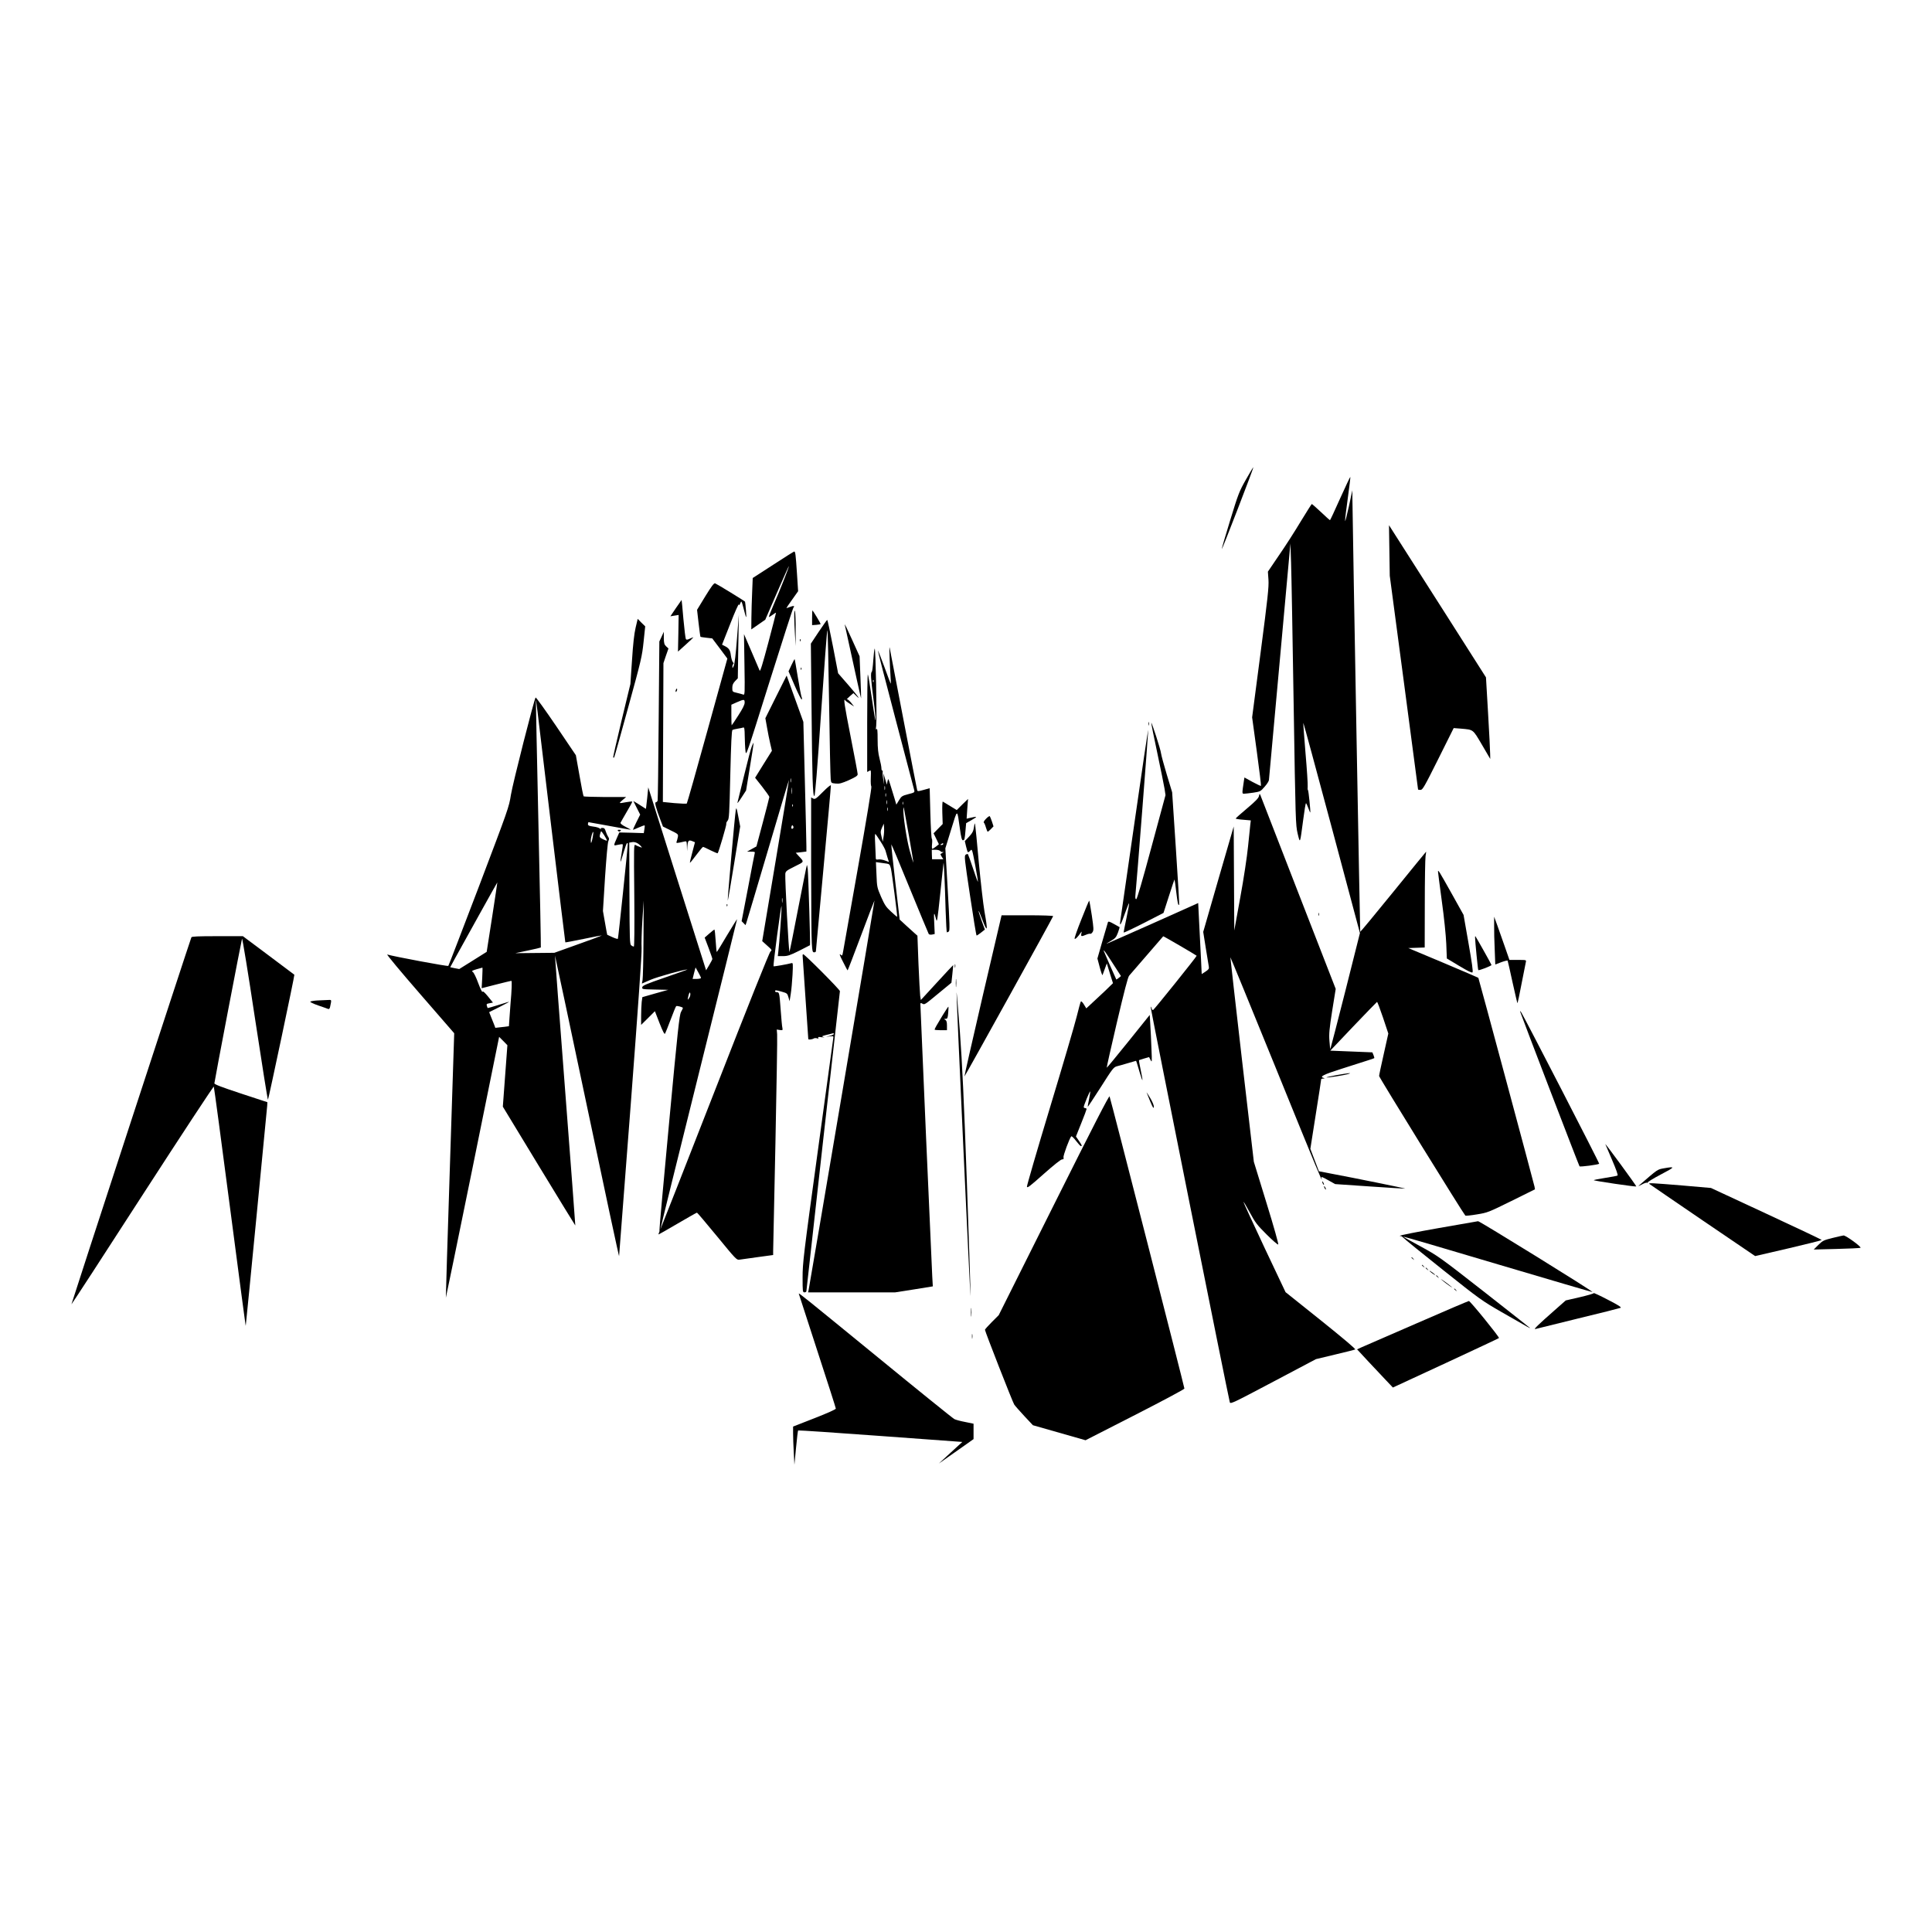 <?xml version="1.0" encoding="UTF-8" standalone="no"?>
<svg
   version="1.0"
   width="2034.118pt"
   height="2034.118pt"
   viewBox="0 0 2034.118 2034.118"
   preserveAspectRatio="xMidYMid"
   id="svg126"
   sodipodi:docname="voxelmap.svg"
   inkscape:version="1.2.2 (1:1.2.2+202212051552+b0a8486541)"
   xmlns:inkscape="http://www.inkscape.org/namespaces/inkscape"
   xmlns:sodipodi="http://sodipodi.sourceforge.net/DTD/sodipodi-0.dtd"
   xmlns="http://www.w3.org/2000/svg"
   xmlns:svg="http://www.w3.org/2000/svg">
  <defs
     id="defs130" />
  <sodipodi:namedview
     id="namedview128"
     pagecolor="#ffffff"
     bordercolor="#000000"
     borderopacity="0.25"
     inkscape:showpageshadow="2"
     inkscape:pageopacity="0.0"
     inkscape:pagecheckerboard="0"
     inkscape:deskcolor="#d1d1d1"
     inkscape:document-units="pt"
     showgrid="false"
     inkscape:zoom="0.11327888"
     inkscape:cx="2974.9589"
     inkscape:cy="931.32987"
     inkscape:window-width="1206"
     inkscape:window-height="656"
     inkscape:window-x="74"
     inkscape:window-y="27"
     inkscape:window-maximized="1"
     inkscape:current-layer="svg126" />
  <g
     transform="matrix(0.1,0,0,-0.1,3.012,1589.662)"
     fill="#000000"
     stroke="none"
     id="g124">
    <path
       d="m 13088,10848 c -71,-125 -81,-151 -167,-432 -51,-164 -90,-300 -88,-302 2,-2 79,190 170,428 92,237 165,433 163,435 -2,2 -37,-56 -78,-129 z"
       id="path2" />
    <path
       d="m 14080,10650 c -56,-127 -105,-230 -107,-230 -3,0 -46,38 -95,85 -50,47 -93,85 -97,85 -3,-1 -55,-83 -116,-183 -60,-100 -162,-260 -228,-355 l -118,-174 6,-86 c 5,-74 -7,-186 -83,-768 l -89,-680 49,-358 c 27,-197 47,-361 44,-363 -2,-3 -43,16 -89,41 l -85,47 -6,-38 c -20,-133 -20,-133 2,-133 12,0 55,5 97,11 73,11 77,13 120,63 25,28 45,60 45,71 1,11 52,576 114,1255 l 112,1235 7,-205 c 4,-113 16,-779 27,-1480 20,-1249 21,-1277 42,-1369 27,-110 24,-116 59,147 12,94 25,172 29,172 3,0 14,-23 24,-50 10,-28 20,-50 21,-48 5,6 -18,233 -24,236 -4,1 -5,19 -3,40 2,20 -8,178 -23,350 -14,173 -25,316 -23,318 2,1 137,-496 300,-1105 l 296,-1108 -153,-608 c -85,-334 -156,-609 -158,-611 -2,-3 -7,35 -10,83 -6,74 -1,126 29,318 l 37,230 -393,1010 c -216,556 -396,1019 -400,1030 -8,18 -9,17 -15,-10 -5,-22 -38,-56 -126,-130 -65,-55 -119,-102 -119,-106 0,-4 36,-10 80,-13 l 79,-7 -5,-42 c -3,-23 -13,-127 -24,-232 -11,-110 -45,-337 -82,-538 l -63,-347 -3,547 -3,548 -161,-555 -160,-555 27,-170 c 15,-93 29,-182 32,-196 4,-21 -2,-30 -35,-52 l -40,-26 -7,152 c -4,84 -12,252 -19,374 l -11,222 -480,-215 c -264,-117 -482,-214 -485,-214 -3,0 18,14 47,31 45,26 55,38 73,86 11,31 19,57 18,58 -2,1 -29,16 -61,34 -42,24 -58,29 -62,19 -2,-7 -28,-96 -58,-198 l -53,-185 25,-94 c 14,-52 27,-88 29,-80 3,8 14,39 25,68 l 20,55 32,-105 33,-104 -27,-26 c -14,-15 -77,-75 -140,-133 l -114,-106 -25,41 c -13,22 -28,37 -32,32 -4,-4 -24,-78 -45,-163 -21,-85 -148,-517 -282,-960 -134,-443 -242,-815 -241,-827 3,-18 30,3 176,133 105,93 181,154 194,154 16,0 19,5 15,21 -5,18 63,202 82,222 4,4 27,-17 50,-48 23,-30 46,-55 51,-55 15,0 12,8 -21,56 l -31,45 56,140 c 31,76 56,144 56,149 0,6 -7,10 -15,10 -8,0 -15,5 -15,12 0,16 63,168 68,164 2,-3 -3,-39 -12,-82 -9,-42 -15,-78 -13,-80 1,-2 62,91 136,206 123,194 135,210 169,220 20,5 74,20 120,34 l 83,24 8,-21 c 4,-12 18,-59 31,-104 13,-46 26,-81 28,-78 2,2 -6,50 -18,105 -12,56 -20,103 -18,105 2,1 26,9 54,17 l 52,15 16,-31 c 15,-29 15,-22 9,119 -3,83 -8,196 -12,253 l -6,103 -225,-280 c -124,-154 -226,-278 -228,-276 -2,1 46,216 107,476 77,327 116,479 129,493 24,27 355,410 359,415 2,3 338,-193 352,-205 5,-4 -448,-568 -459,-572 -5,-2 -11,6 -15,18 -4,12 -9,20 -11,17 -4,-4 821,-4124 834,-4164 7,-21 31,-9 457,216 l 450,238 200,48 c 110,26 206,50 213,54 8,4 -126,117 -360,305 l -373,298 -223,471 c -122,260 -221,475 -220,479 2,4 31,-46 66,-110 57,-106 75,-130 176,-231 63,-63 118,-111 124,-107 5,3 -45,183 -124,438 l -133,433 -125,1075 c -68,591 -123,1076 -122,1078 2,1 216,-521 476,-1160 441,-1086 502,-1232 484,-1169 -6,23 -3,22 68,-17 l 75,-42 368,-25 c 202,-14 369,-24 371,-23 2,3 -534,112 -796,161 l -114,22 -45,118 -45,118 57,362 c 32,199 57,365 57,370 0,4 10,8 23,8 16,1 18,2 5,6 -51,13 -9,35 190,98 114,36 236,75 272,87 36,11 67,22 69,24 2,2 -2,16 -8,32 l -12,29 -222,9 -221,9 242,255 c 134,140 246,256 250,258 4,1 32,-73 63,-165 l 56,-168 -48,-215 c -27,-118 -49,-223 -49,-232 0,-15 886,-1448 908,-1470 4,-3 59,2 122,13 112,18 121,22 363,141 l 248,123 -5,29 c -8,39 -586,2189 -591,2197 -2,3 -169,75 -371,160 l -367,154 87,3 86,3 1,457 c 0,251 4,478 8,505 4,26 7,47 6,47 -1,0 -157,-191 -346,-424 -189,-233 -346,-422 -348,-420 -2,2 -76,4071 -82,4549 l -1,100 -36,-169 c -21,-93 -38,-162 -40,-154 -2,9 11,116 28,238 17,122 29,224 27,226 -2,2 -50,-100 -107,-226 z m -2395,-4895 87,-135 -23,-19 c -13,-11 -25,-18 -26,-17 -3,3 -133,299 -133,303 0,13 18,-13 95,-132 z"
       id="path4" />
    <path
       d="m 14598,10101 4,-266 149,-1122 c 82,-617 149,-1125 149,-1128 0,-3 11,-5 25,-5 23,0 39,28 188,326 l 162,325 78,-6 c 132,-12 122,-4 220,-170 l 87,-149 -1,54 c 0,30 -10,224 -22,430 l -22,375 -436,685 c -240,377 -470,737 -511,801 l -74,116 z"
       id="path6" />
    <path
       d="m 8110,9950 -215,-139 -6,-148 c -4,-81 -7,-203 -8,-271 l -1,-122 74,51 73,51 123,284 c 68,156 125,283 126,281 5,-4 -101,-272 -165,-417 -27,-63 -48,-117 -46,-119 3,-2 20,8 40,23 19,15 35,24 35,20 0,-5 -37,-147 -82,-318 -59,-221 -84,-304 -90,-290 -5,10 -43,101 -86,201 l -79,183 5,-322 c 5,-312 4,-321 -14,-314 -11,4 -40,12 -66,18 -47,11 -48,12 -48,52 0,30 7,47 29,71 l 29,30 5,335 6,335 -20,-255 c -12,-161 -25,-266 -34,-285 -12,-26 -14,-27 -14,-8 -1,12 4,25 9,28 6,4 5,11 -4,20 -7,8 -17,39 -21,70 -7,58 -19,76 -65,100 l -28,14 87,221 c 47,121 88,213 90,203 2,-13 6,-10 15,12 12,29 13,28 35,-55 30,-116 32,-117 25,-20 -4,47 -8,88 -10,92 -5,8 -293,184 -315,193 -12,4 -37,-29 -103,-136 l -87,-143 16,-140 c 9,-78 18,-142 20,-144 1,-2 30,-6 63,-10 l 61,-7 80,-106 79,-106 -210,-759 c -115,-418 -213,-762 -217,-767 -4,-4 -62,-2 -130,4 l -122,12 3,731 3,731 26,77 27,77 -24,22 c -20,19 -24,32 -25,88 v 66 l -23,-51 -24,-51 -7,-829 c -3,-456 -9,-837 -11,-846 -3,-10 -11,-18 -19,-18 -15,0 2,-64 49,-188 l 26,-68 81,-40 c 78,-38 81,-40 76,-69 -3,-16 -9,-38 -13,-49 -7,-19 -3,-19 84,1 21,5 22,2 24,-48 l 2,-54 3,50 c 5,62 14,71 51,56 l 29,-12 -28,-107 c -16,-58 -27,-107 -25,-109 2,-2 32,35 67,82 35,47 67,85 71,85 5,0 40,-16 79,-36 39,-19 73,-33 75,-31 10,10 95,299 91,310 -3,7 4,21 13,32 17,18 19,62 29,484 8,333 14,467 23,472 6,4 31,10 56,14 24,4 51,9 58,12 11,4 14,-14 15,-93 1,-55 4,-125 8,-156 6,-56 8,-49 250,722 135,429 249,784 255,790 18,18 -1,21 -38,6 -20,-8 -36,-13 -36,-11 0,3 28,43 62,91 l 61,86 -12,186 c -13,198 -17,232 -29,232 -4,0 -104,-63 -222,-140 z M 7810,8499 c 0,-22 -21,-64 -67,-135 -36,-57 -68,-104 -70,-104 -1,0 -3,49 -3,108 v 109 l 58,26 c 76,33 82,33 82,-4 z"
       id="path8" />
    <path
       d="m 7086,9494 -58,-86 43,7 44,7 -3,-193 -4,-193 81,73 c 45,40 81,75 81,77 0,2 -16,-4 -36,-13 -27,-13 -37,-14 -43,-5 -4,7 -16,102 -26,212 -9,110 -18,200 -19,200 0,0 -27,-39 -60,-86 z"
       id="path10" />
    <path
       d="m 8332,9405 c 0,-44 4,-132 8,-195 l 7,-115 v 170 c 1,94 -3,181 -7,195 -5,17 -8,-1 -8,-55 z"
       id="path12" />
    <path
       d="m 8520,9392 v -77 l 45,3 c 25,2 45,6 45,9 0,7 -82,143 -86,143 -2,0 -4,-35 -4,-78 z"
       id="path14" />
    <path
       d="m 6662,9288 c -15,-64 -27,-170 -38,-343 l -17,-250 -93,-385 c -51,-212 -91,-387 -88,-389 2,-2 7,-2 10,1 3,3 70,242 149,531 137,497 145,534 161,687 l 17,162 -40,39 -39,40 z"
       id="path16" />
    <path
       d="m 8590,9245 -83,-125 7,-652 c 7,-770 13,-958 30,-952 8,3 30,271 71,879 33,481 62,871 66,867 4,-4 12,-349 18,-767 6,-418 14,-779 17,-802 5,-41 5,-41 52,-46 40,-4 62,2 140,36 72,33 92,46 92,62 0,11 -33,189 -74,395 -66,335 -78,414 -57,383 3,-6 26,-22 50,-37 l 43,-28 -32,41 c -18,22 -38,38 -44,35 -6,-3 7,10 29,30 l 40,35 27,-26 c 56,-54 25,-11 -80,111 l -108,124 -54,281 c -30,155 -57,281 -61,281 -3,0 -43,-56 -89,-125 z"
       id="path18" />
    <path
       d="m 8864,9320 c 121,-556 171,-779 172,-777 1,1 -2,102 -7,223 l -9,221 -81,179 c -44,99 -78,168 -75,154 z"
       id="path20" />
    <path
       d="m 8391,9154 c 0,-11 3,-14 6,-6 3,7 2,16 -1,19 -3,4 -6,-2 -5,-13 z"
       id="path22" />
    <path
       d="m 9336,8975 c 2,-66 7,-156 10,-200 4,-44 4,-78 1,-75 -2,3 -33,83 -67,178 -35,95 -65,171 -67,169 -2,-3 82,-328 186,-723 104,-396 193,-731 196,-745 6,-25 4,-27 -63,-44 -64,-17 -71,-21 -97,-64 l -28,-46 -19,65 c -11,36 -30,99 -43,140 -23,74 -23,75 -31,40 l -7,-35 -18,60 -18,60 4,-60 4,-60 -10,55 c -5,30 -8,65 -6,77 2,12 0,20 -4,17 -5,-3 -9,8 -9,24 0,15 -9,62 -20,103 -14,54 -20,107 -20,199 0,91 -3,121 -11,110 -8,-11 -9,-1 -4,35 9,67 -6,831 -16,813 -4,-7 -11,-64 -15,-126 -4,-62 -11,-115 -15,-118 -15,-9 -10,-79 16,-278 14,-104 25,-207 24,-230 -1,-23 -18,75 -38,216 -20,141 -40,260 -44,264 -4,4 -7,-225 -7,-510 v -517 l 21,11 c 20,11 20,10 17,-74 -2,-49 1,-87 6,-89 6,-2 -55,-370 -137,-833 -81,-456 -152,-857 -158,-892 -11,-62 -12,-63 -31,-45 -14,12 -6,-12 26,-74 25,-51 48,-93 50,-93 2,0 66,166 142,369 76,204 140,368 141,367 3,-2 -678,-4025 -693,-4098 l -6,-28 h 459 458 l 198,31 198,32 -6,106 c -6,100 -125,2831 -125,2865 0,14 4,15 20,6 25,-13 20,-17 177,113 l 130,107 10,93 c 5,50 9,93 9,93 -1,1 -77,-81 -171,-183 l -170,-185 -7,43 c -3,24 -11,177 -18,339 l -11,295 -27,24 c -15,13 -57,52 -94,85 l -66,61 -46,395 c -25,217 -44,396 -42,397 2,2 90,-207 195,-465 106,-257 195,-473 199,-479 4,-6 20,-9 35,-6 l 28,6 -5,116 c -6,116 -2,124 19,41 10,-41 14,-20 44,265 18,171 33,317 35,325 3,21 15,-234 22,-502 4,-126 10,-228 13,-228 3,0 12,4 20,9 12,8 10,74 -11,442 l -25,434 61,198 c 69,223 62,223 92,10 12,-90 21,-123 31,-123 18,0 20,10 28,102 l 7,78 61,35 c 64,37 61,39 -32,18 l -24,-6 7,104 8,104 -60,-58 -59,-59 -69,42 c -38,23 -73,45 -78,47 -4,3 -7,-49 -5,-115 l 4,-121 -48,-49 -48,-49 28,-57 28,-58 -30,-24 c -16,-13 -34,-24 -39,-24 -5,0 -6,22 -3,50 3,27 2,52 -2,55 -5,2 -12,124 -16,269 l -7,264 -64,-18 c -58,-16 -64,-16 -68,-1 -3,9 -68,347 -146,751 -77,404 -142,742 -144,750 -3,8 -3,-39 0,-105 z m -169,-257 c -3,-8 -6,-5 -6,6 -1,11 2,17 5,13 3,-3 4,-12 1,-19 z m 120,-1135 c -3,-10 -5,-2 -5,17 0,19 2,27 5,18 2,-10 2,-26 0,-35 z m 10,-70 c -3,-10 -5,-4 -5,12 0,17 2,24 5,18 2,-7 2,-21 0,-30 z m 10,-80 c -3,-10 -5,-2 -5,17 0,19 2,27 5,18 2,-10 2,-26 0,-35 z m 170,-5 c -3,-7 -5,-2 -5,12 0,14 2,19 5,13 2,-7 2,-19 0,-25 z m -160,-65 c -3,-10 -5,-4 -5,12 0,17 2,24 5,18 2,-7 2,-21 0,-30 z m 223,-268 c 27,-153 48,-280 46,-282 -1,-1 -19,57 -39,130 -32,118 -70,366 -66,440 2,31 3,25 59,-288 z m -268,-11 -8,-49 -13,53 c -12,48 -11,58 5,95 l 19,42 3,-46 c 2,-25 -1,-68 -6,-95 z m -30,-49 c 25,-39 48,-82 51,-95 4,-14 13,-46 21,-72 l 15,-47 -40,15 c -21,9 -53,14 -69,12 -28,-4 -30,-2 -30,27 0,18 -3,81 -6,141 -4,72 -3,106 3,99 6,-5 30,-42 55,-80 z m 658,-25 c 0,-5 -8,-10 -17,-10 -15,0 -16,2 -3,10 19,12 20,12 20,0 z m -30,-74 c 6,-8 19,-12 28,-10 11,4 10,1 -3,-7 -11,-6 -21,-13 -23,-15 -2,-1 4,-14 13,-28 l 17,-26 h -59 -60 l -2,50 -1,50 h 39 c 21,0 44,-6 51,-14 z m -564,-132 c 28,-4 33,-10 44,-52 10,-42 70,-504 66,-509 -1,-1 -30,23 -64,55 -54,49 -68,71 -106,157 -42,98 -43,103 -48,232 l -6,133 42,-6 c 22,-3 55,-7 72,-10 z"
       id="path24" />
    <path
       d="m 8303,8895 -31,-66 66,-154 c 37,-85 69,-149 73,-143 4,6 3,18 -2,27 -4,9 -22,101 -39,206 -17,104 -32,191 -34,192 -1,2 -16,-26 -33,-62 z"
       id="path26" />
    <path
       d="m 8401,8854 c 0,-11 3,-14 6,-6 3,7 2,16 -1,19 -3,4 -6,-2 -5,-13 z"
       id="path28" />
    <path
       d="m 8140,8560 -112,-225 17,-95 c 9,-52 24,-129 34,-171 l 18,-77 -89,-142 -88,-142 75,-95 c 41,-53 75,-101 75,-107 0,-6 -31,-126 -68,-266 l -68,-255 -49,-27 -50,-28 h 43 c 37,0 43,-3 38,-17 -3,-10 -35,-175 -71,-367 l -67,-348 21,-21 20,-21 9,25 c 5,13 107,358 228,766 120,408 220,741 221,739 1,-1 -62,-384 -140,-850 l -142,-848 53,-48 c 50,-44 52,-48 34,-61 -12,-9 -232,-559 -588,-1471 -313,-801 -570,-1455 -571,-1454 -2,2 179,735 402,1630 223,895 405,1630 405,1634 0,4 -47,-71 -104,-166 -56,-95 -105,-175 -109,-178 -3,-3 -8,49 -12,115 -4,67 -10,121 -14,121 -3,-1 -28,-20 -54,-43 l -48,-42 41,-108 c 22,-59 40,-111 40,-117 0,-5 -15,-34 -33,-64 l -33,-55 -305,963 -304,963 -11,-111 c -7,-61 -12,-112 -13,-114 -1,-2 -13,5 -28,16 -16,10 -45,29 -66,42 l -39,23 36,-72 36,-71 -40,-80 c -22,-44 -38,-80 -35,-80 2,0 30,11 61,25 32,14 59,24 61,21 2,-2 1,-21 -3,-42 l -6,-39 -129,4 -129,3 -21,-48 c -43,-99 -43,-93 7,-82 25,6 48,8 50,5 3,-3 -2,-44 -11,-92 -9,-48 -14,-89 -12,-91 2,-2 16,41 32,96 16,55 32,100 37,100 4,0 8,-3 8,-7 -1,-42 -100,-997 -105,-1001 -3,-3 -29,5 -58,18 -28,13 -53,24 -54,25 -1,0 -11,57 -23,125 l -22,125 22,355 c 14,210 28,366 35,381 10,21 9,30 -2,45 -7,10 -19,36 -25,56 -9,30 -16,38 -35,38 -16,0 -22,-4 -18,-12 4,-7 1,-6 -7,3 -7,9 -37,19 -71,23 -47,6 -57,11 -57,27 0,10 3,19 8,19 4,0 104,-18 222,-40 118,-22 217,-40 220,-39 3,0 -21,14 -53,30 -36,18 -57,35 -54,43 3,7 33,59 66,116 34,56 60,105 57,107 -2,2 -30,0 -62,-6 -81,-15 -82,-15 -40,22 l 38,32 h -221 c -121,1 -223,4 -226,7 -4,4 -24,102 -44,220 l -38,213 -208,308 c -115,169 -212,304 -216,300 -15,-18 -240,-902 -260,-1025 -20,-130 -29,-153 -336,-963 -174,-456 -319,-834 -323,-838 -6,-7 -570,98 -643,120 -10,2 144,-183 343,-412 l 362,-417 -45,-1392 c -25,-765 -44,-1392 -43,-1393 1,-1 128,616 282,1372 l 279,1375 44,-44 43,-44 -24,-323 -24,-324 380,-626 c 210,-345 382,-626 383,-625 1,1 -47,641 -107,1421 -60,780 -108,1420 -107,1421 1,1 153,-713 337,-1587 184,-874 336,-1584 338,-1577 1,7 56,721 122,1587 81,1070 118,1600 115,1655 -3,45 1,176 8,291 l 14,210 -2,-400 c -1,-220 -6,-417 -10,-437 l -7,-37 92,40 c 73,31 358,111 388,108 4,0 -101,-37 -233,-83 -206,-71 -240,-86 -243,-104 -3,-21 0,-21 135,-24 l 138,-3 -136,-38 -136,-39 -7,-51 c -3,-29 -6,-95 -6,-147 v -94 l 73,72 72,72 49,-126 c 35,-89 52,-121 58,-110 5,8 31,75 59,148 27,73 53,136 58,141 7,7 71,-10 71,-19 0,-3 -9,-22 -20,-42 -17,-32 -34,-184 -125,-1161 -58,-618 -104,-1128 -102,-1135 2,-6 0,-19 -5,-28 -5,-10 -6,-18 -3,-18 3,0 93,52 201,115 108,63 199,115 202,114 4,0 99,-113 212,-250 196,-239 206,-250 235,-245 17,2 103,15 193,27 l 162,22 v 41 c 0,23 11,534 24,1136 12,602 21,1118 18,1146 l -4,51 32,-5 c 31,-4 32,-3 27,24 -4,16 -11,97 -17,179 -14,187 -15,195 -40,195 -11,0 -20,5 -20,10 0,14 13,13 76,-6 50,-14 54,-18 65,-57 l 12,-42 12,75 c 7,41 15,133 19,203 6,120 5,128 -11,123 -44,-12 -185,-37 -189,-33 -3,2 14,150 38,328 24,178 44,315 46,305 4,-18 -23,-399 -34,-483 l -5,-43 h 56 c 47,0 72,8 168,56 61,31 113,58 115,59 5,4 -18,752 -24,803 -3,24 -7,42 -9,40 -2,-1 -42,-203 -90,-448 -47,-245 -89,-454 -93,-465 -7,-21 -49,769 -44,821 3,28 13,35 99,78 105,52 102,45 40,112 l -29,32 56,6 56,7 v 52 c 0,29 -7,336 -16,683 l -16,630 -88,244 -88,244 z M 5770,7226 c 82,-687 151,-1250 152,-1251 2,-2 88,15 192,36 104,22 190,38 192,37 1,-2 -110,-44 -249,-93 l -251,-90 -205,-2 -206,-2 133,28 c 73,15 134,30 136,32 2,2 -9,582 -25,1289 -15,707 -28,1294 -27,1305 1,29 -4,77 158,-1289 z m 2527,437 c -3,-10 -5,-2 -5,17 0,19 2,27 5,18 2,-10 2,-26 0,-35 z m 10,-120 c -2,-16 -4,-3 -4,27 0,30 2,43 4,28 2,-16 2,-40 0,-55 z m 10,-135 c -3,-8 -6,-5 -6,6 -1,11 2,17 5,13 3,-3 4,-12 1,-19 z m 3,-232 c -14,-14 -24,0 -16,21 6,15 8,15 16,3 6,-9 5,-19 0,-24 z M 6360,7047 c 0,-4 -18,2 -40,13 -36,18 -40,23 -34,48 4,15 9,31 12,36 4,8 61,-81 62,-97 z m -150,33 c -12,-62 -20,-76 -20,-33 0,31 19,97 26,90 2,-2 0,-28 -6,-57 z m 510,-95 c 12,-14 10,-15 -14,-5 -15,5 -36,14 -46,20 -17,9 -17,-11 -12,-530 3,-341 1,-540 -5,-540 -5,0 -17,6 -27,13 -16,11 -17,53 -19,547 l -2,535 30,5 c 30,6 67,-11 95,-45 z m -1569,-745 -57,-365 -145,-91 -144,-90 -48,9 -47,10 47,87 c 104,189 448,808 449,806 1,0 -24,-165 -55,-366 z m 3056,158 c -2,-13 -4,-5 -4,17 -1,22 1,32 4,23 2,-10 2,-28 0,-40 z m -3160,-797 -6,-109 152,39 c 84,21 156,39 161,39 7,0 4,-97 -9,-240 -2,-19 -6,-81 -10,-137 l -7,-101 -72,-9 -71,-8 -11,30 c -7,16 -21,54 -33,82 l -21,53 108,54 c 59,30 105,55 102,55 -3,1 -54,-15 -115,-34 -60,-19 -110,-33 -111,-32 -1,1 -4,12 -8,23 -6,19 -2,23 29,28 l 35,7 -52,64 c -37,45 -55,60 -58,49 -3,-8 -23,33 -45,92 -21,59 -47,111 -57,117 -15,10 -10,14 40,29 31,9 59,17 61,17 2,1 1,-48 -2,-108 z m 2303,-1 c 0,-5 -20,-10 -44,-10 h -44 l 15,61 16,60 28,-50 c 16,-28 29,-55 29,-61 z m -125,-212 c -17,-23 -17,-23 -10,12 10,46 19,60 23,33 2,-13 -4,-33 -13,-45 z"
       id="path30" />
    <path
       d="m 7086,8634 c -4,-9 -4,-19 -1,-22 2,-3 7,3 11,12 4,9 4,19 1,22 -2,3 -7,-3 -11,-12 z"
       id="path32" />
    <path
       d="m 12062,8275 c 0,-16 2,-22 5,-12 2,9 2,23 0,30 -3,6 -5,-1 -5,-18 z"
       id="path34" />
    <path
       d="m 12091,8285 c -1,-5 28,-149 64,-318 36,-170 70,-339 76,-375 l 10,-67 -148,-547 c -97,-361 -152,-548 -160,-548 -10,0 -12,14 -8,53 12,108 135,1699 134,1725 -1,15 -66,-421 -144,-968 -79,-547 -146,-1015 -150,-1040 -10,-68 7,-40 50,83 21,59 40,106 42,103 3,-2 -9,-70 -26,-150 -17,-81 -31,-151 -31,-157 0,-5 94,39 210,98 l 210,108 57,177 c 31,98 58,177 59,175 2,-2 10,-61 18,-131 15,-122 20,-145 31,-135 2,3 -13,270 -35,595 l -39,589 -56,185 c -31,102 -58,203 -61,225 -3,38 -102,342 -103,320 z"
       id="path36" />
    <path
       d="m 7887,8043 c -10,-21 -46,-159 -82,-308 -36,-148 -68,-279 -71,-290 -3,-11 17,14 43,55 l 48,74 41,251 c 23,137 40,251 39,253 -1,1 -9,-15 -18,-35 z"
       id="path38" />
    <path
       d="m 8634,7559 c -73,-73 -83,-80 -103,-70 l -21,12 v -718 c 0,-395 3,-762 7,-815 5,-86 8,-98 25,-98 10,0 18,5 18,11 0,7 36,399 80,873 44,473 79,866 78,874 -2,7 -40,-24 -84,-69 z"
       id="path40" />
    <path
       d="m 7717,7370 c -10,-51 -89,-951 -85,-955 2,-3 32,172 67,388 l 64,392 -20,105 c -17,91 -21,100 -26,70 z"
       id="path42" />
    <path
       d="m 10351,7276 c -18,-18 -28,-36 -23,-40 5,-3 15,-26 22,-51 7,-25 16,-45 19,-45 4,0 19,13 34,28 l 27,28 -16,50 c -9,27 -20,52 -23,57 -4,4 -22,-8 -40,-27 z"
       id="path44" />
    <path
       d="m 10225,7190 c -7,-45 -16,-62 -52,-102 l -45,-47 13,-56 c 7,-31 16,-58 19,-60 4,-3 16,5 26,16 18,20 19,17 51,-152 18,-95 31,-174 29,-176 -2,-3 -25,60 -51,139 -26,79 -51,146 -54,151 -4,4 -15,1 -24,-5 -16,-12 -13,-40 46,-431 34,-230 65,-419 69,-420 3,-1 24,13 47,31 l 40,32 -35,96 c -19,53 -33,98 -31,100 2,2 18,-35 36,-84 58,-153 64,-134 26,77 -13,75 -40,309 -60,521 -42,459 -40,438 -50,370 z"
       id="path46" />
    <path
       d="m 6478,7148 c 9,-9 15,-9 24,0 9,9 7,12 -12,12 -19,0 -21,-3 -12,-12 z"
       id="path48" />
    <path
       d="m 15110,6720 c 0,-8 18,-148 40,-310 24,-172 43,-360 47,-450 l 6,-155 130,-78 c 90,-54 133,-75 140,-68 8,8 -6,103 -42,308 l -52,297 -126,226 c -132,236 -143,253 -143,230 z"
       id="path50" />
    <path
       d="m 11356,6219 c -44,-109 -76,-202 -72,-206 7,-8 34,19 64,63 12,17 12,16 7,-8 -6,-32 -1,-34 49,-13 20,9 41,13 45,10 5,-2 16,5 24,18 13,20 12,39 -8,176 -13,84 -25,154 -27,156 -2,2 -39,-86 -82,-196 z"
       id="path52" />
    <path
       d="m 7621,6364 c 0,-11 3,-14 6,-6 3,7 2,16 -1,19 -3,4 -6,-2 -5,-13 z"
       id="path54" />
    <path
       d="m 13852,6270 c 0,-14 2,-19 5,-12 2,6 2,18 0,25 -3,6 -5,1 -5,-13 z"
       id="path56" />
    <path
       d="m 10317,5413 c -108,-465 -195,-848 -193,-850 3,-3 925,1662 934,1688 2,5 -115,9 -270,9 h -273 z"
       id="path58" />
    <path
       d="m 15701,6150 c -1,-52 2,-165 6,-251 l 6,-157 63,24 c 35,13 65,20 67,16 2,-4 26,-107 52,-229 27,-122 50,-221 52,-219 2,2 22,95 43,207 22,112 42,214 45,227 5,22 4,22 -84,22 h -89 l -48,138 c -26,75 -62,178 -80,227 l -33,90 z"
       id="path60" />
    <path
       d="M 1985,6028 C 1957,5954 720,2167 722,2164 c 2,-2 339,516 748,1150 410,634 748,1148 751,1142 3,-6 80,-577 170,-1269 90,-691 165,-1254 166,-1250 3,10 222,2265 226,2317 l 2,38 -280,92 c -203,67 -279,96 -278,107 5,44 285,1507 291,1522 4,9 66,-370 137,-842 72,-473 133,-857 136,-853 7,9 283,1312 278,1316 -2,2 -125,94 -273,205 l -269,201 h -269 c -206,0 -270,-3 -273,-12 z"
       id="path62" />
    <path
       d="m 15500,6029 c 0,-39 30,-342 34,-346 7,-7 141,45 139,54 -1,8 -162,294 -169,302 -2,2 -4,-2 -4,-10 z"
       id="path64" />
    <path
       d="m 8420,5838 c 0,-7 14,-206 30,-443 16,-236 30,-434 30,-438 0,-9 40,-5 58,6 7,5 22,5 33,2 16,-5 19,-4 14,5 -6,9 3,11 36,6 27,-3 35,-2 19,2 -23,7 -20,9 25,21 28,6 58,14 68,17 9,3 17,1 17,-5 0,-5 -19,-14 -42,-20 l -43,-11 41,5 c 38,4 41,3 37,-18 -2,-12 -75,-548 -163,-1191 -151,-1101 -160,-1179 -160,-1328 0,-151 1,-158 20,-158 11,0 20,6 20,13 0,12 347,3117 353,3158 2,14 -371,389 -387,389 -3,0 -6,-6 -6,-12 z"
       id="path66" />
    <path
       d="m 10022,5725 c 0,-16 2,-22 5,-12 2,9 2,23 0,30 -3,6 -5,-1 -5,-18 z"
       id="path68" />
    <path
       d="m 10033,5545 c 0,-38 2,-53 4,-32 2,20 2,52 0,70 -2,17 -4,1 -4,-38 z"
       id="path70" />
    <path
       d="m 10041,5445 c -3,-46 144,-3224 147,-3190 2,17 -16,550 -38,1185 -32,900 -49,1252 -74,1595 -19,242 -34,427 -35,410 z"
       id="path72" />
    <path
       d="m 3310,5363 c -36,-2 -69,-8 -73,-12 -5,-5 33,-23 85,-41 51,-17 98,-34 105,-37 7,-2 15,6 18,21 17,83 20,76 -27,74 -24,-1 -72,-3 -108,-5 z"
       id="path74" />
    <path
       d="m 9892,5203 c -62,-102 -82,-138 -82,-147 0,-3 29,-6 65,-6 h 65 v 50 c 0,36 -5,52 -17,59 -16,9 -16,10 3,11 19,0 22,7 27,62 3,35 4,64 2,66 -1,2 -30,-41 -63,-95 z"
       id="path76" />
    <path
       d="m 15975,5245 c 30,-88 619,-1622 625,-1628 7,-8 197,17 207,27 5,5 -785,1537 -819,1591 -11,17 -17,21 -13,10 z"
       id="path78" />
    <path
       d="m 14041,4577 c -63,-12 -110,-22 -104,-24 13,-5 186,23 228,36 50,15 -1,10 -124,-12 z"
       id="path80" />
    <path
       d="m 12042,4394 c 2,-5 19,-48 38,-94 27,-65 36,-78 38,-59 2,16 -12,51 -38,95 -23,38 -40,64 -38,58 z"
       id="path82" />
    <path
       d="m 11065,3210 -580,-1160 -72,-72 c -40,-40 -73,-77 -73,-82 0,-17 291,-761 308,-787 9,-14 58,-69 107,-122 l 90,-96 277,-79 277,-79 521,266 c 286,146 520,271 520,278 0,16 -777,3052 -788,3076 -5,12 -167,-303 -587,-1143 z"
       id="path84" />
    <path
       d="m 16872,3850 c 4,-8 36,-84 72,-169 43,-100 63,-157 56,-161 -6,-4 -65,-15 -130,-25 -66,-10 -120,-21 -120,-24 0,-7 443,-72 448,-66 2,1 -72,106 -164,231 -92,126 -165,222 -162,214 z"
       id="path86" />
    <path
       d="m 17488,3596 c -70,-13 -59,-5 -261,-180 -13,-11 -3,-8 26,8 26,15 52,24 59,20 6,-4 9,-3 5,2 -3,5 61,44 141,86 151,79 154,86 30,64 z"
       id="path88" />
    <path
       d="m 13890,3455 c 0,-5 5,-17 10,-25 5,-8 10,-10 10,-5 0,6 -5,17 -10,25 -5,8 -10,11 -10,5 z"
       id="path90" />
    <path
       d="m 17336,3431 c 5,-4 257,-177 561,-384 l 552,-375 350,81 c 193,45 351,85 351,88 0,4 -262,128 -583,277 l -583,271 -299,26 c -329,27 -364,29 -349,16 z"
       id="path92" />
    <path
       d="m 13910,3405 c 0,-5 5,-17 10,-25 5,-8 10,-10 10,-5 0,6 -5,17 -10,25 -5,8 -10,11 -10,5 z"
       id="path94" />
    <path
       d="m 15113,2966 c -222,-39 -403,-75 -403,-80 0,-5 3,-7 6,-3 3,3 16,-5 28,-17 11,-13 201,-167 421,-342 384,-306 408,-323 615,-442 298,-171 306,-176 295,-164 -5,5 -224,177 -485,382 -466,364 -479,373 -662,473 -103,55 -186,102 -184,104 2,2 450,-129 996,-292 546,-162 995,-294 997,-292 7,8 -1188,747 -1205,746 -9,-1 -198,-34 -419,-73 z"
       id="path96" />
    <path
       d="m 19265,2863 c -93,-23 -104,-28 -150,-73 l -49,-49 239,6 c 132,3 246,9 253,12 15,8 -154,131 -178,130 -8,-1 -60,-12 -115,-26 z"
       id="path98" />
    <path
       d="m 14830,2656 c 0,-2 8,-10 18,-17 15,-13 16,-12 3,4 -13,16 -21,21 -21,13 z"
       id="path100" />
    <path
       d="m 14940,2576 c 0,-2 8,-10 18,-17 15,-13 16,-12 3,4 -13,16 -21,21 -21,13 z"
       id="path102" />
    <path
       d="m 14980,2546 c 0,-2 8,-10 18,-17 15,-13 16,-12 3,4 -13,16 -21,21 -21,13 z"
       id="path104" />
    <path
       d="m 15020,2516 c 0,-2 14,-14 30,-26 17,-12 30,-19 30,-16 0,2 -13,14 -30,26 -16,12 -30,19 -30,16 z"
       id="path106" />
    <path
       d="m 15090,2466 c 0,-2 8,-10 18,-17 15,-13 16,-12 3,4 -13,16 -21,21 -21,13 z"
       id="path108" />
    <path
       d="m 15155,2416 c 17,-14 50,-40 75,-57 35,-23 38,-25 15,-5 -16,14 -50,40 -75,57 -35,23 -38,25 -15,5 z"
       id="path110" />
    <path
       d="m 15280,2326 c 0,-2 8,-10 18,-17 15,-13 16,-12 3,4 -13,16 -21,21 -21,13 z"
       id="path112" />
    <path
       d="m 16750,2282 c 0,-5 -66,-24 -147,-43 l -148,-34 -119,-105 c -174,-153 -224,-202 -201,-196 11,3 214,53 450,111 237,57 438,108 447,112 12,6 -22,28 -133,85 -82,43 -149,74 -149,70 z"
       id="path114" />
    <path
       d="m 8380,2276 c 0,-2 88,-273 195,-601 107,-327 195,-602 195,-609 0,-8 -89,-48 -225,-101 l -225,-88 v -71 c 0,-39 3,-129 7,-201 l 7,-130 17,178 c 9,98 19,180 22,183 2,3 392,-23 866,-58 l 863,-63 -44,-40 c -24,-22 -79,-73 -123,-113 l -80,-74 60,42 c 33,23 115,81 182,128 l 123,87 v 81 81 l -87,18 c -49,9 -100,23 -114,30 -14,6 -383,304 -820,662 -782,639 -819,669 -819,659 z"
       id="path116" />
    <path
       d="m 14890,1966 c -294,-128 -557,-242 -584,-254 l -48,-22 113,-122 c 63,-67 148,-158 189,-201 l 75,-79 555,257 c 305,142 558,260 562,264 8,7 -302,390 -317,390 -5,0 -251,-104 -545,-233 z"
       id="path118" />
    <path
       d="m 10193,2080 c 0,-41 2,-58 4,-37 2,20 2,54 0,75 -2,20 -4,3 -4,-38 z"
       id="path120" />
    <path
       d="m 10203,1825 c 0,-22 2,-30 4,-17 2,12 2,30 0,40 -3,9 -5,-1 -4,-23 z"
       id="path122" />
  </g>
</svg>
